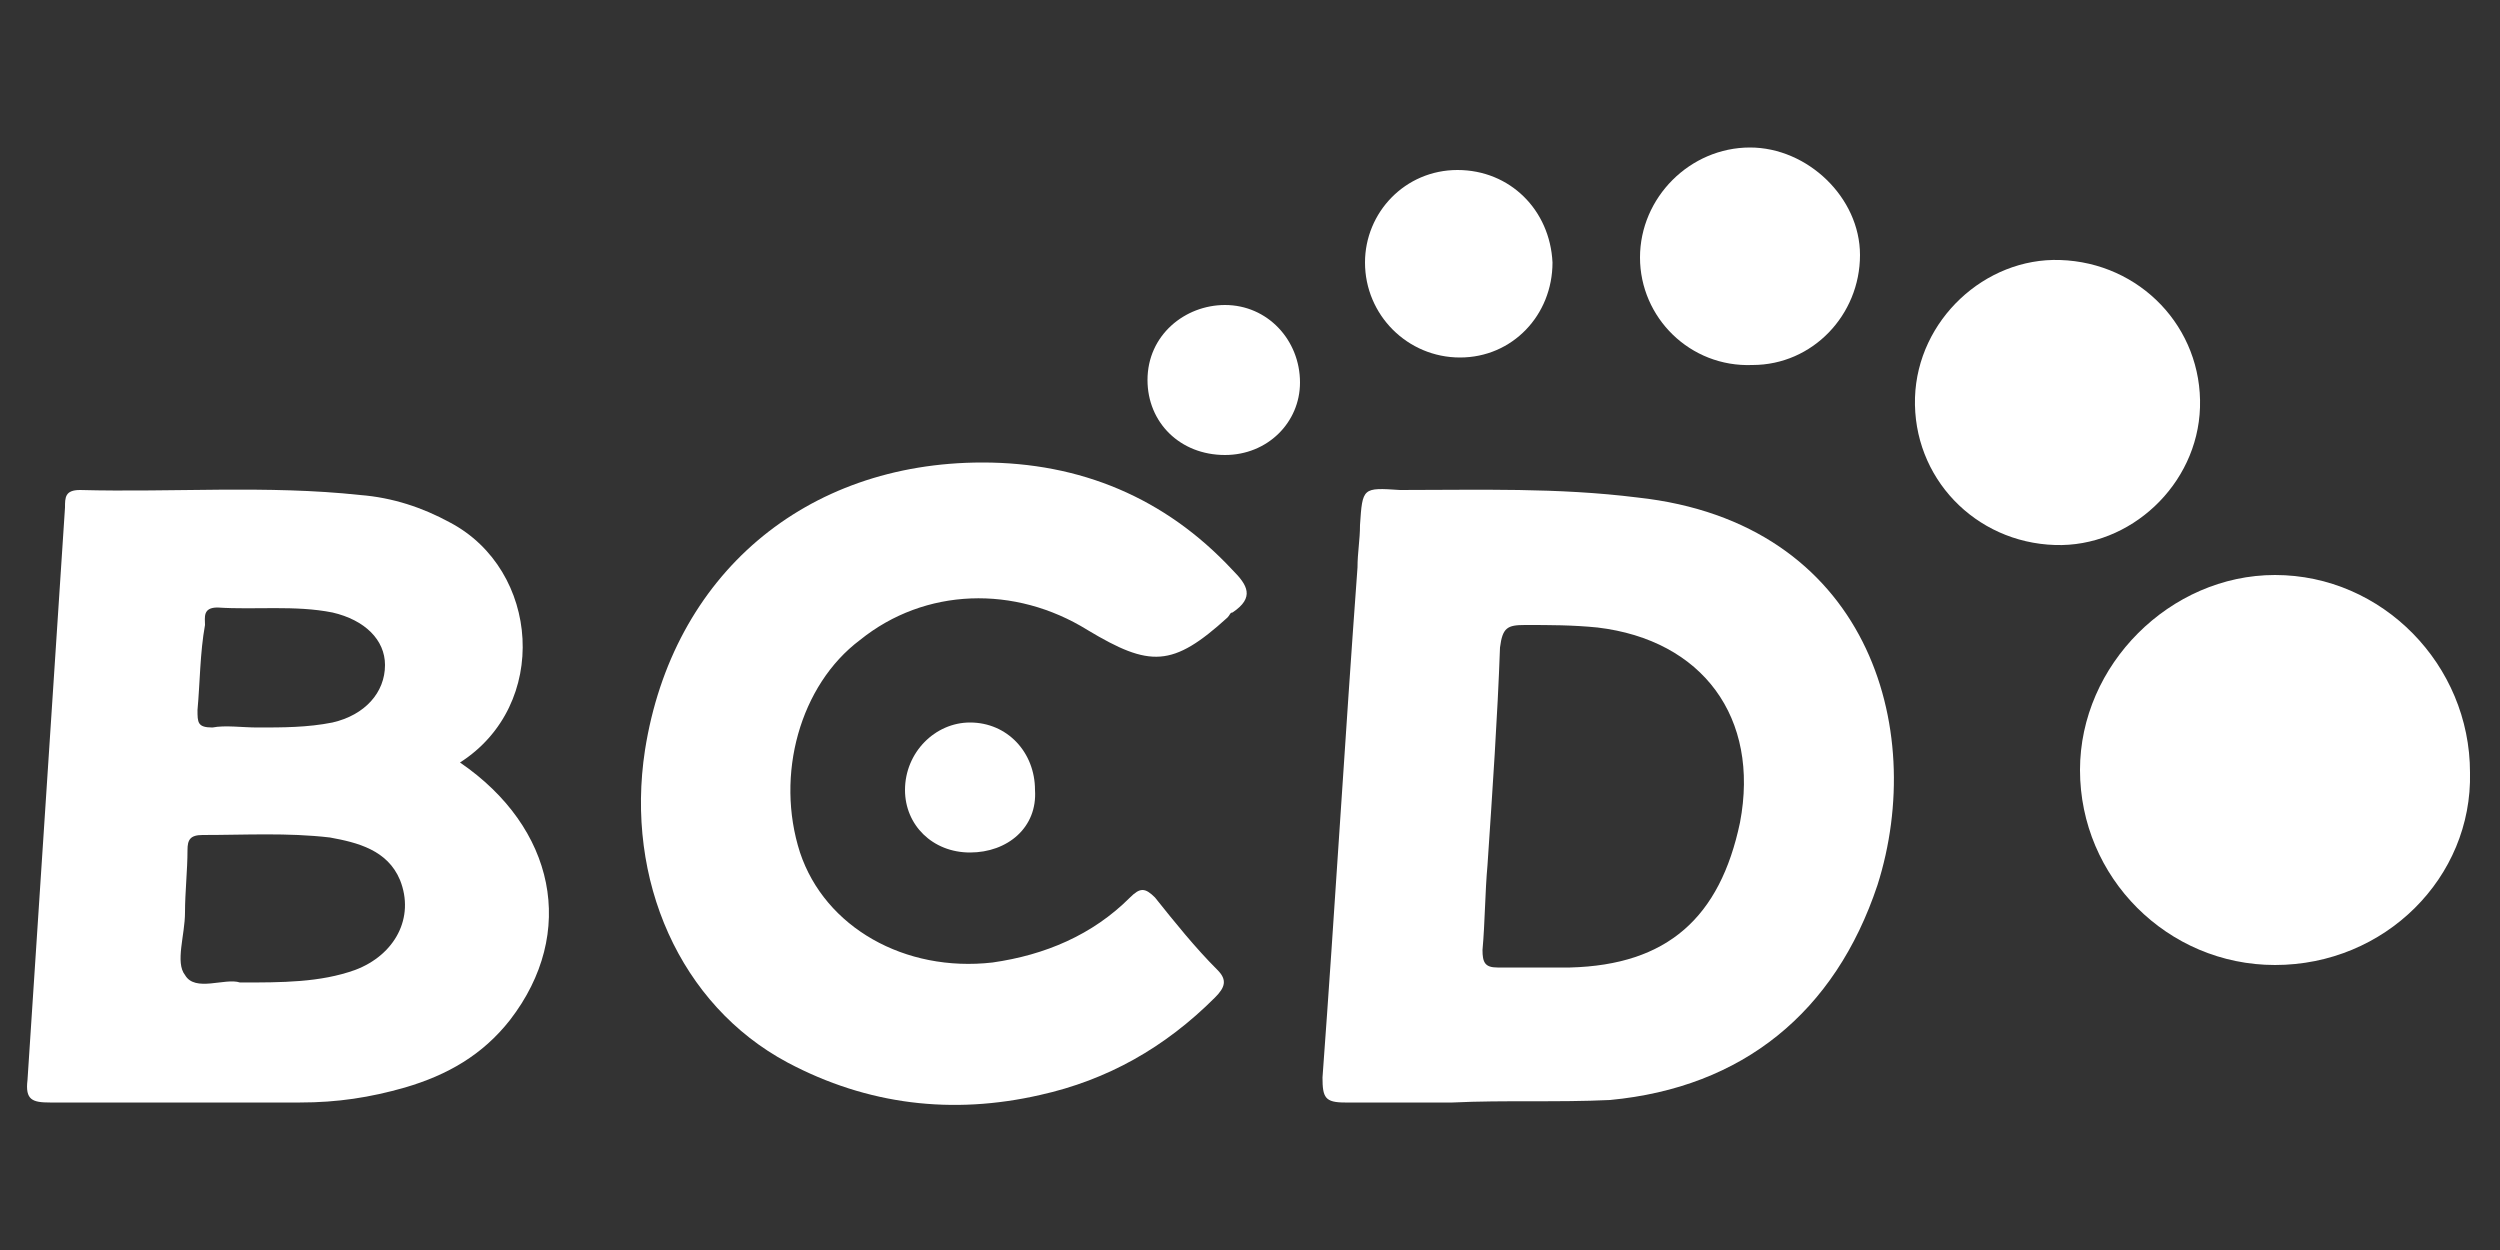 <?xml version="1.0" encoding="utf-8"?>
<!-- Generator: Adobe Illustrator 27.0.0, SVG Export Plug-In . SVG Version: 6.00 Build 0)  -->
<svg version="1.1" id="Layer_1" xmlns="http://www.w3.org/2000/svg" xmlns:xlink="http://www.w3.org/1999/xlink" x="0px" y="0px"
	 viewBox="0 0 100 50" style="enable-background:new 0 0 100 50;" xml:space="preserve">
<rect x="0" y="0" width="100" height="50" fill="#333333" stroke="none"/>
<style type="text/css">
	.st0{fill:#FFFFFF;}
	.st1{clip-path:url(#SVGID_00000160180531844263748250000005270466137307743387_);fill:#FFFFFF;}
</style>
<g>
	<path class="st0" d="M18.4,30.5c3.8,2.6,4.7,6.8,2,10.3c-1.1,1.4-2.5,2.2-4.2,2.7c-1.4,0.4-2.7,0.6-4.2,0.6c-3.3,0-6.6,0-10,0
		c-0.7,0-1-0.1-0.9-0.9c0.5-7.6,1-15.3,1.5-22.9c0-0.4,0-0.7,0.6-0.7c3.7,0.1,7.5-0.2,11.2,0.2c1.3,0.1,2.5,0.5,3.6,1.1
		C21.6,22.8,22,28.2,18.4,30.5z M9.6,39.3c1.7,0,3.2,0,4.6-0.5c1.6-0.6,2.4-2.1,1.8-3.6c-0.5-1.2-1.7-1.5-2.8-1.7
		c-1.7-0.2-3.4-0.1-5.1-0.1c-0.5,0-0.6,0.2-0.6,0.6c0,0.8-0.1,1.7-0.1,2.5c0,0.9-0.4,2,0,2.5C7.8,39.7,9,39.1,9.6,39.3z M10.3,29.1
		c1,0,2,0,3-0.2c1.3-0.3,2.1-1.2,2.1-2.3c0-1-0.8-1.8-2.1-2.1c-1.5-0.3-3.1-0.1-4.6-0.2c-0.6,0-0.5,0.4-0.5,0.7
		C8,26.1,8,27.3,7.9,28.4c0,0.5,0,0.7,0.6,0.7C9,29,9.7,29.1,10.3,29.1z"/>
	<path class="st0" d="M58.1,44.1c-1.4,0-2.9,0-4.3,0c-0.8,0-0.9-0.2-0.9-1c0.5-6.8,0.9-13.6,1.4-20.4c0-0.6,0.1-1.1,0.1-1.7
		c0.1-1.5,0.1-1.5,1.6-1.4c3.2,0,6.3-0.1,9.5,0.3c9.2,1,11.6,9.2,9.6,15.5c-1.7,5.1-5.4,8.1-10.7,8.6C62.3,44.1,60.2,44,58.1,44.1z
		 M59.5,34.6c-0.1,1.1-0.1,2.3-0.2,3.4c0,0.5,0.1,0.7,0.6,0.7c1,0,1.9,0,2.9,0c3.9-0.1,6-2,6.8-5.8c0.8-4.2-1.5-7.3-5.7-7.8
		c-1-0.1-1.9-0.1-2.9-0.1c-0.7,0-0.9,0.1-1,0.9C59.9,28.7,59.7,31.6,59.5,34.6z"/>
	<path class="st0" d="M39.3,18.5c3.9,0,7.3,1.4,10,4.3c0.6,0.6,0.9,1.1,0,1.7c-0.1,0-0.1,0.1-0.2,0.2c-2.2,2-3.1,2-5.6,0.5
		c-2.9-1.8-6.5-1.7-9.1,0.4C32,27.4,31,31,32,34.1c1,3,4.2,4.8,7.7,4.4c2.1-0.3,4-1.1,5.5-2.6c0.4-0.4,0.6-0.4,1,0
		c0.8,1,1.6,2,2.5,2.9c0.4,0.4,0.3,0.7-0.1,1.1c-2,2-4.3,3.3-7,3.9c-3.5,0.8-6.9,0.4-10.1-1.3c-4.3-2.3-6.5-7.3-5.7-12.5
		C26.9,23,32.2,18.5,39.3,18.5z"/>
	<path class="st0" d="M91,38.6c-4.3,0-7.8-3.5-7.8-7.8c0-4.2,3.6-7.8,7.8-7.8c4.3,0,7.8,3.6,7.8,7.9C98.9,35.1,95.4,38.6,91,38.6z"
		/>
	<path class="st0" d="M82.2,21.8c-3.2-0.1-5.7-2.7-5.6-5.9c0.1-3.1,2.8-5.6,5.8-5.5c3.2,0.1,5.7,2.7,5.6,5.9
		C87.9,19.4,85.2,21.9,82.2,21.8z"/>
	<path class="st0" d="M65.6,10.3c0-2.4,2-4.4,4.4-4.4c2.3,0,4.4,2,4.4,4.3c0,2.4-1.9,4.4-4.3,4.4C67.6,14.7,65.6,12.7,65.6,10.3z"/>
	<path class="st0" d="M58.3,6.8c2.1,0,3.7,1.6,3.8,3.7c0,2.1-1.6,3.8-3.7,3.8c-2.1,0-3.8-1.7-3.8-3.8C54.6,8.5,56.2,6.8,58.3,6.8z"
		/>
	<path class="st0" d="M49,18.2c-1.8,0-3.1-1.3-3.1-3c0-1.8,1.5-3,3.1-3c1.7,0,3,1.4,3,3.1C52,16.9,50.7,18.2,49,18.2z"/>
	<path class="st0" d="M38.8,34.1c-1.5,0-2.6-1.1-2.6-2.5c0-1.5,1.2-2.7,2.6-2.7c1.5,0,2.6,1.2,2.6,2.7
		C41.5,33.1,40.3,34.1,38.8,34.1z"/>
</g>
</svg>
